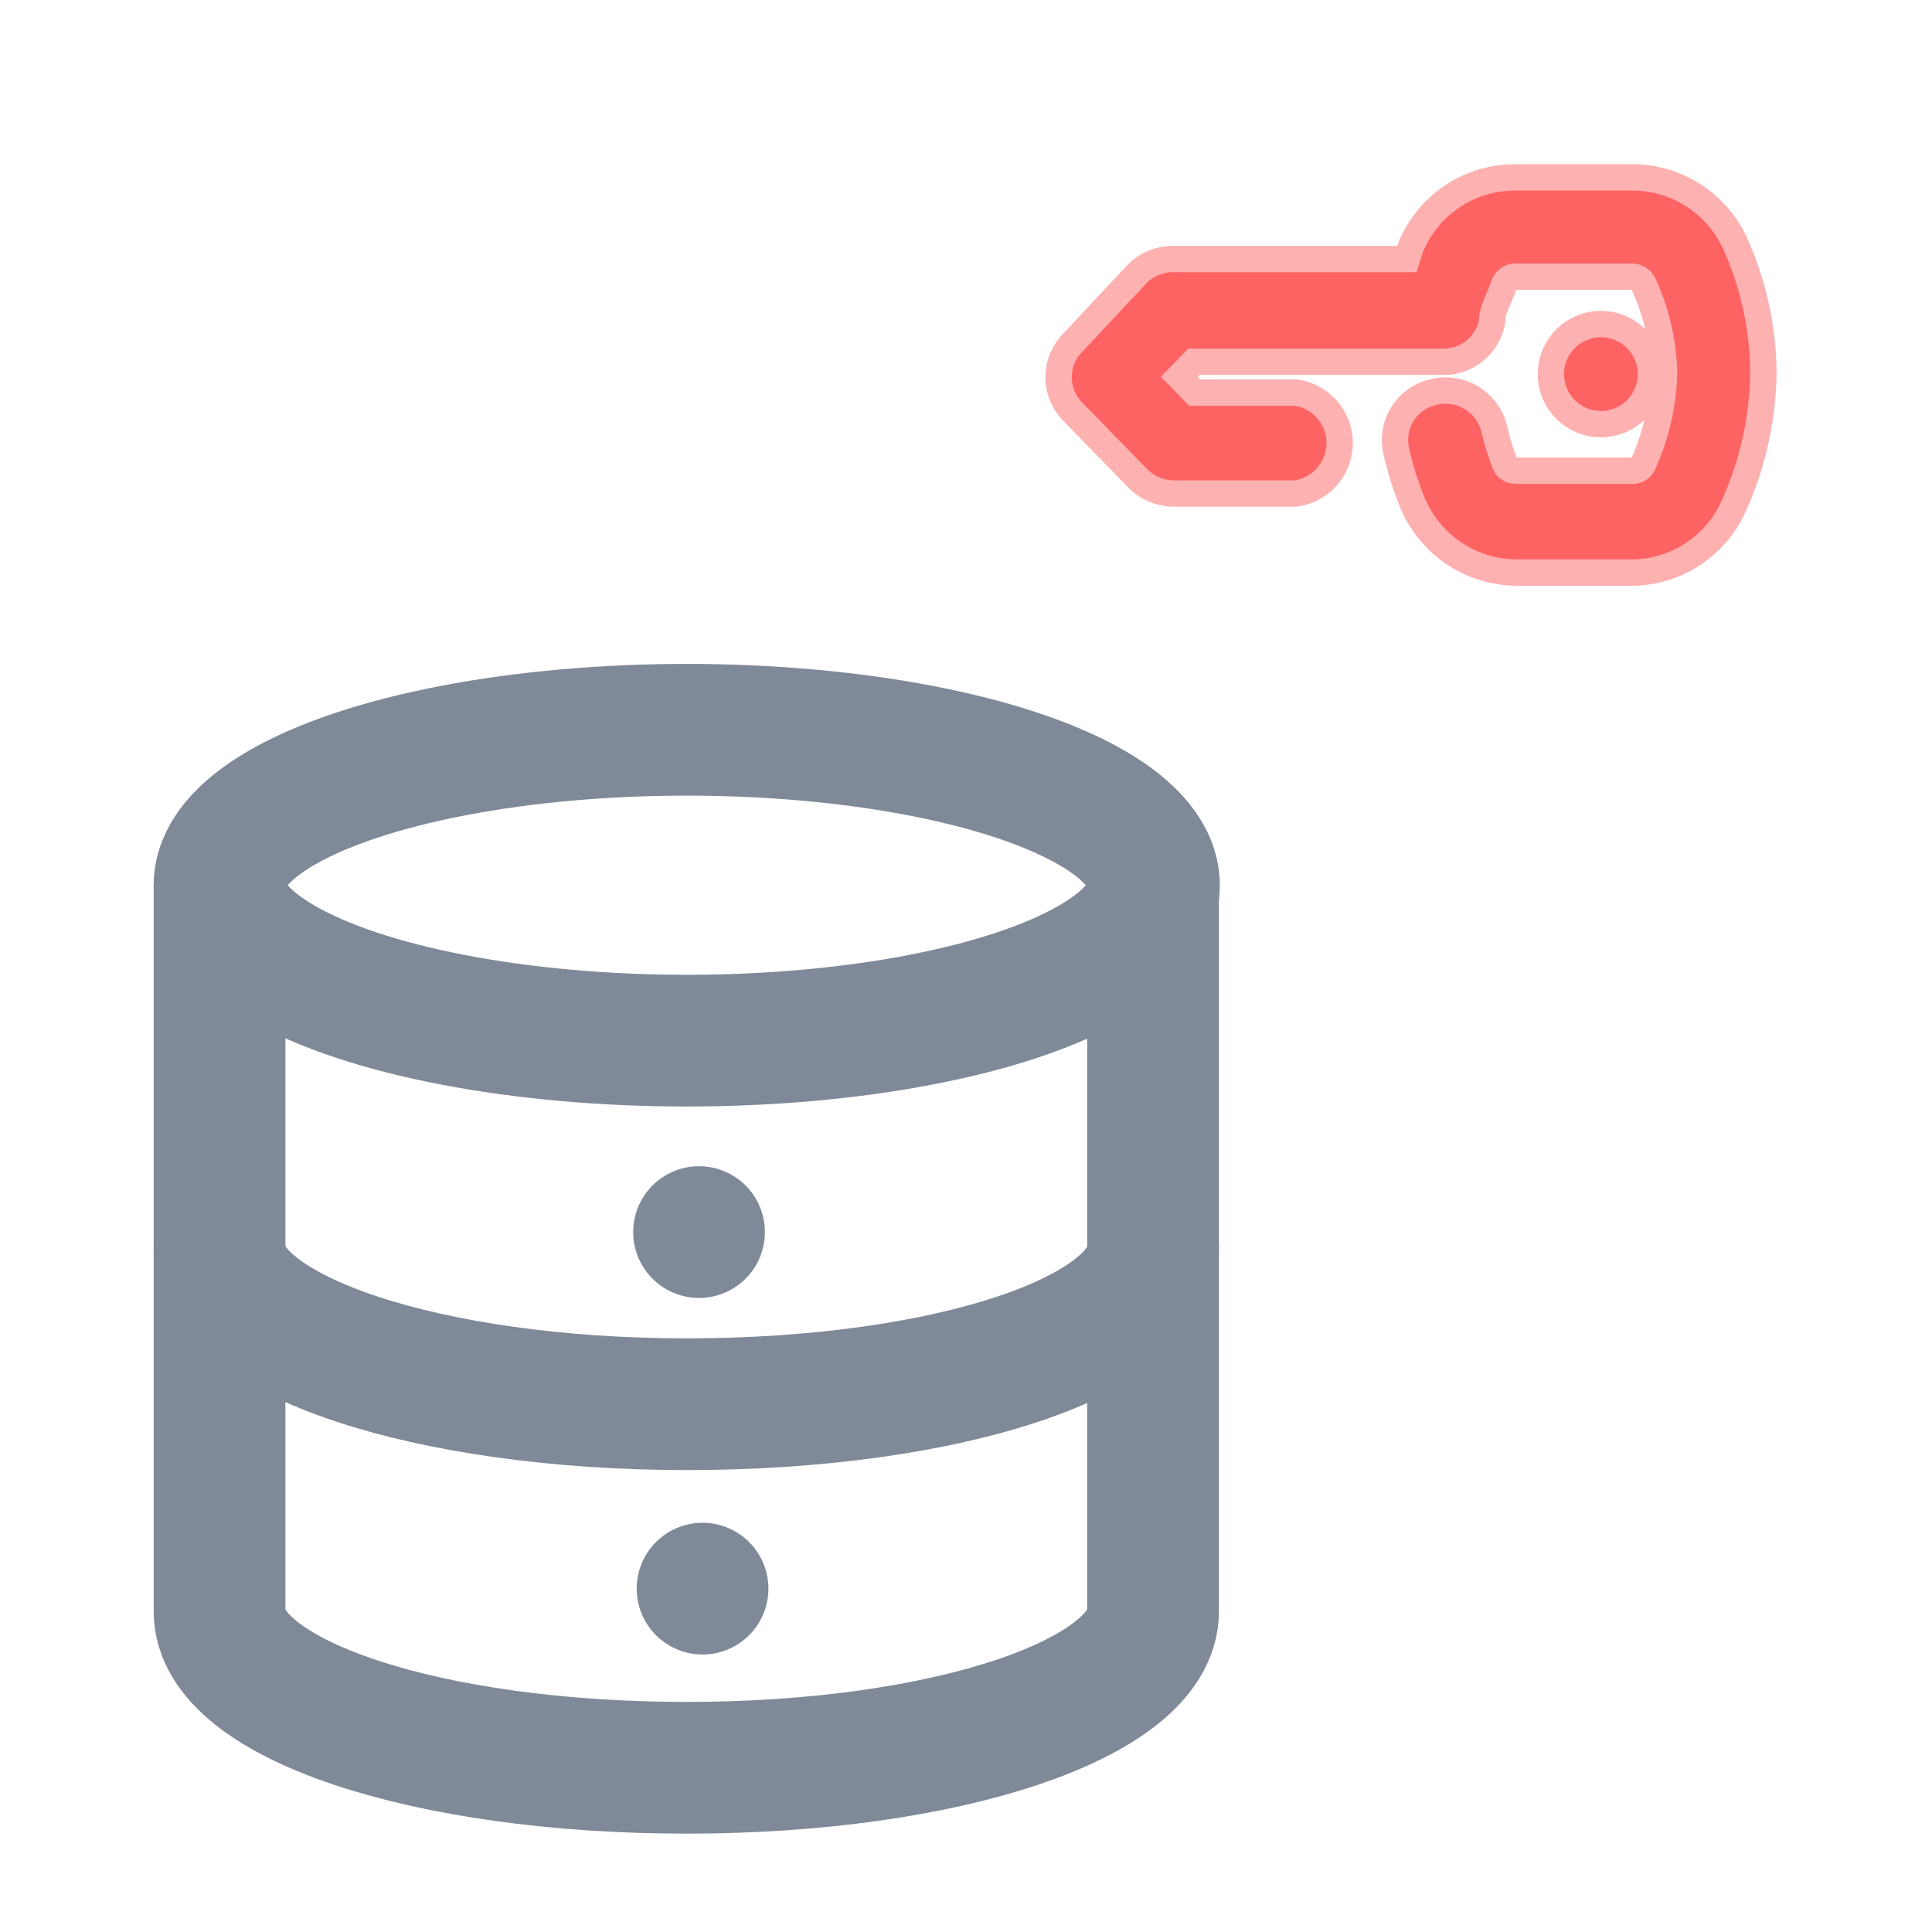 <svg id="Layer_1" data-name="Layer 1" xmlns="http://www.w3.org/2000/svg" viewBox="0 0 22 22"><defs><style>.cls-1{opacity:0.5;}.cls-2,.cls-3{fill:#fd6363;}.cls-2{stroke:#fd6363;stroke-miterlimit:10;stroke-width:0.6px;}.cls-4{fill:none;stroke:#808998;stroke-linecap:round;stroke-linejoin:round;stroke-width:1.5px;}</style></defs><title>GrantDBPermission-hover</title><g class="cls-1"><path class="cls-2" d="M19.62,2.83a1.14,1.14,0,0,0-1-.66H17.26a1.13,1.13,0,0,0-1.06.71l-.07.22H13.36a.42.42,0,0,0-.3.12L12.33,4a.41.41,0,0,0,0,.59l.73.75a.44.44,0,0,0,.31.13h1.37a.43.43,0,0,0,0-.85h-1.2l-.32-.33.31-.32h2.9a.41.41,0,0,0,.41-.32c0-.14.08-.28.14-.44A.29.29,0,0,1,17.26,3h1.32a.3.3,0,0,1,.27.17,2.73,2.73,0,0,1,.25,1.08,2.87,2.87,0,0,1-.25,1.09.28.28,0,0,1-.27.17H17.25A.28.28,0,0,1,17,5.34a3,3,0,0,1-.13-.42.42.42,0,0,0-.51-.31.41.41,0,0,0-.31.51,3.44,3.44,0,0,0,.17.54,1.14,1.14,0,0,0,1.05.71h1.34a1.13,1.13,0,0,0,1-.68,3.65,3.65,0,0,0,.32-1.44A3.51,3.51,0,0,0,19.62,2.83Z"/><circle class="cls-2" cx="18.23" cy="4.26" r="0.42"/></g><path class="cls-3" d="M19.62,2.83a1.14,1.14,0,0,0-1-.66H17.26a1.13,1.13,0,0,0-1.06.71l-.07.22H13.36a.42.42,0,0,0-.3.12L12.33,4a.41.41,0,0,0,0,.59l.73.75a.44.44,0,0,0,.31.13h1.37a.43.43,0,0,0,0-.85h-1.2l-.32-.33.31-.32h2.9a.41.41,0,0,0,.41-.32c0-.14.08-.28.14-.44A.29.29,0,0,1,17.26,3h1.32a.3.3,0,0,1,.27.17,2.73,2.73,0,0,1,.25,1.08,2.87,2.87,0,0,1-.25,1.09.28.28,0,0,1-.27.17H17.25A.28.28,0,0,1,17,5.34a3,3,0,0,1-.13-.42.42.42,0,0,0-.51-.31.41.41,0,0,0-.31.51,3.44,3.44,0,0,0,.17.54,1.14,1.14,0,0,0,1.05.71h1.34a1.13,1.13,0,0,0,1-.68,3.65,3.65,0,0,0,.32-1.44A3.51,3.51,0,0,0,19.62,2.83Z"/><circle class="cls-3" cx="18.23" cy="4.26" r="0.42"/><ellipse class="cls-4" cx="7.82" cy="10.08" rx="5.32" ry="1.77"/><path class="cls-4" d="M13.13,14.22c0,1-2.36,1.77-5.31,1.77S2.5,15.2,2.5,14.22"/><path class="cls-4" d="M2.5,10.08v8.27c0,1,2.36,1.78,5.32,1.78s5.31-.79,5.31-1.78V10.08"/><line class="cls-4" x1="8" y1="18.09" x2="8" y2="18.09"/><line class="cls-4" x1="7.96" y1="14.03" x2="7.96" y2="14.03"/></svg>